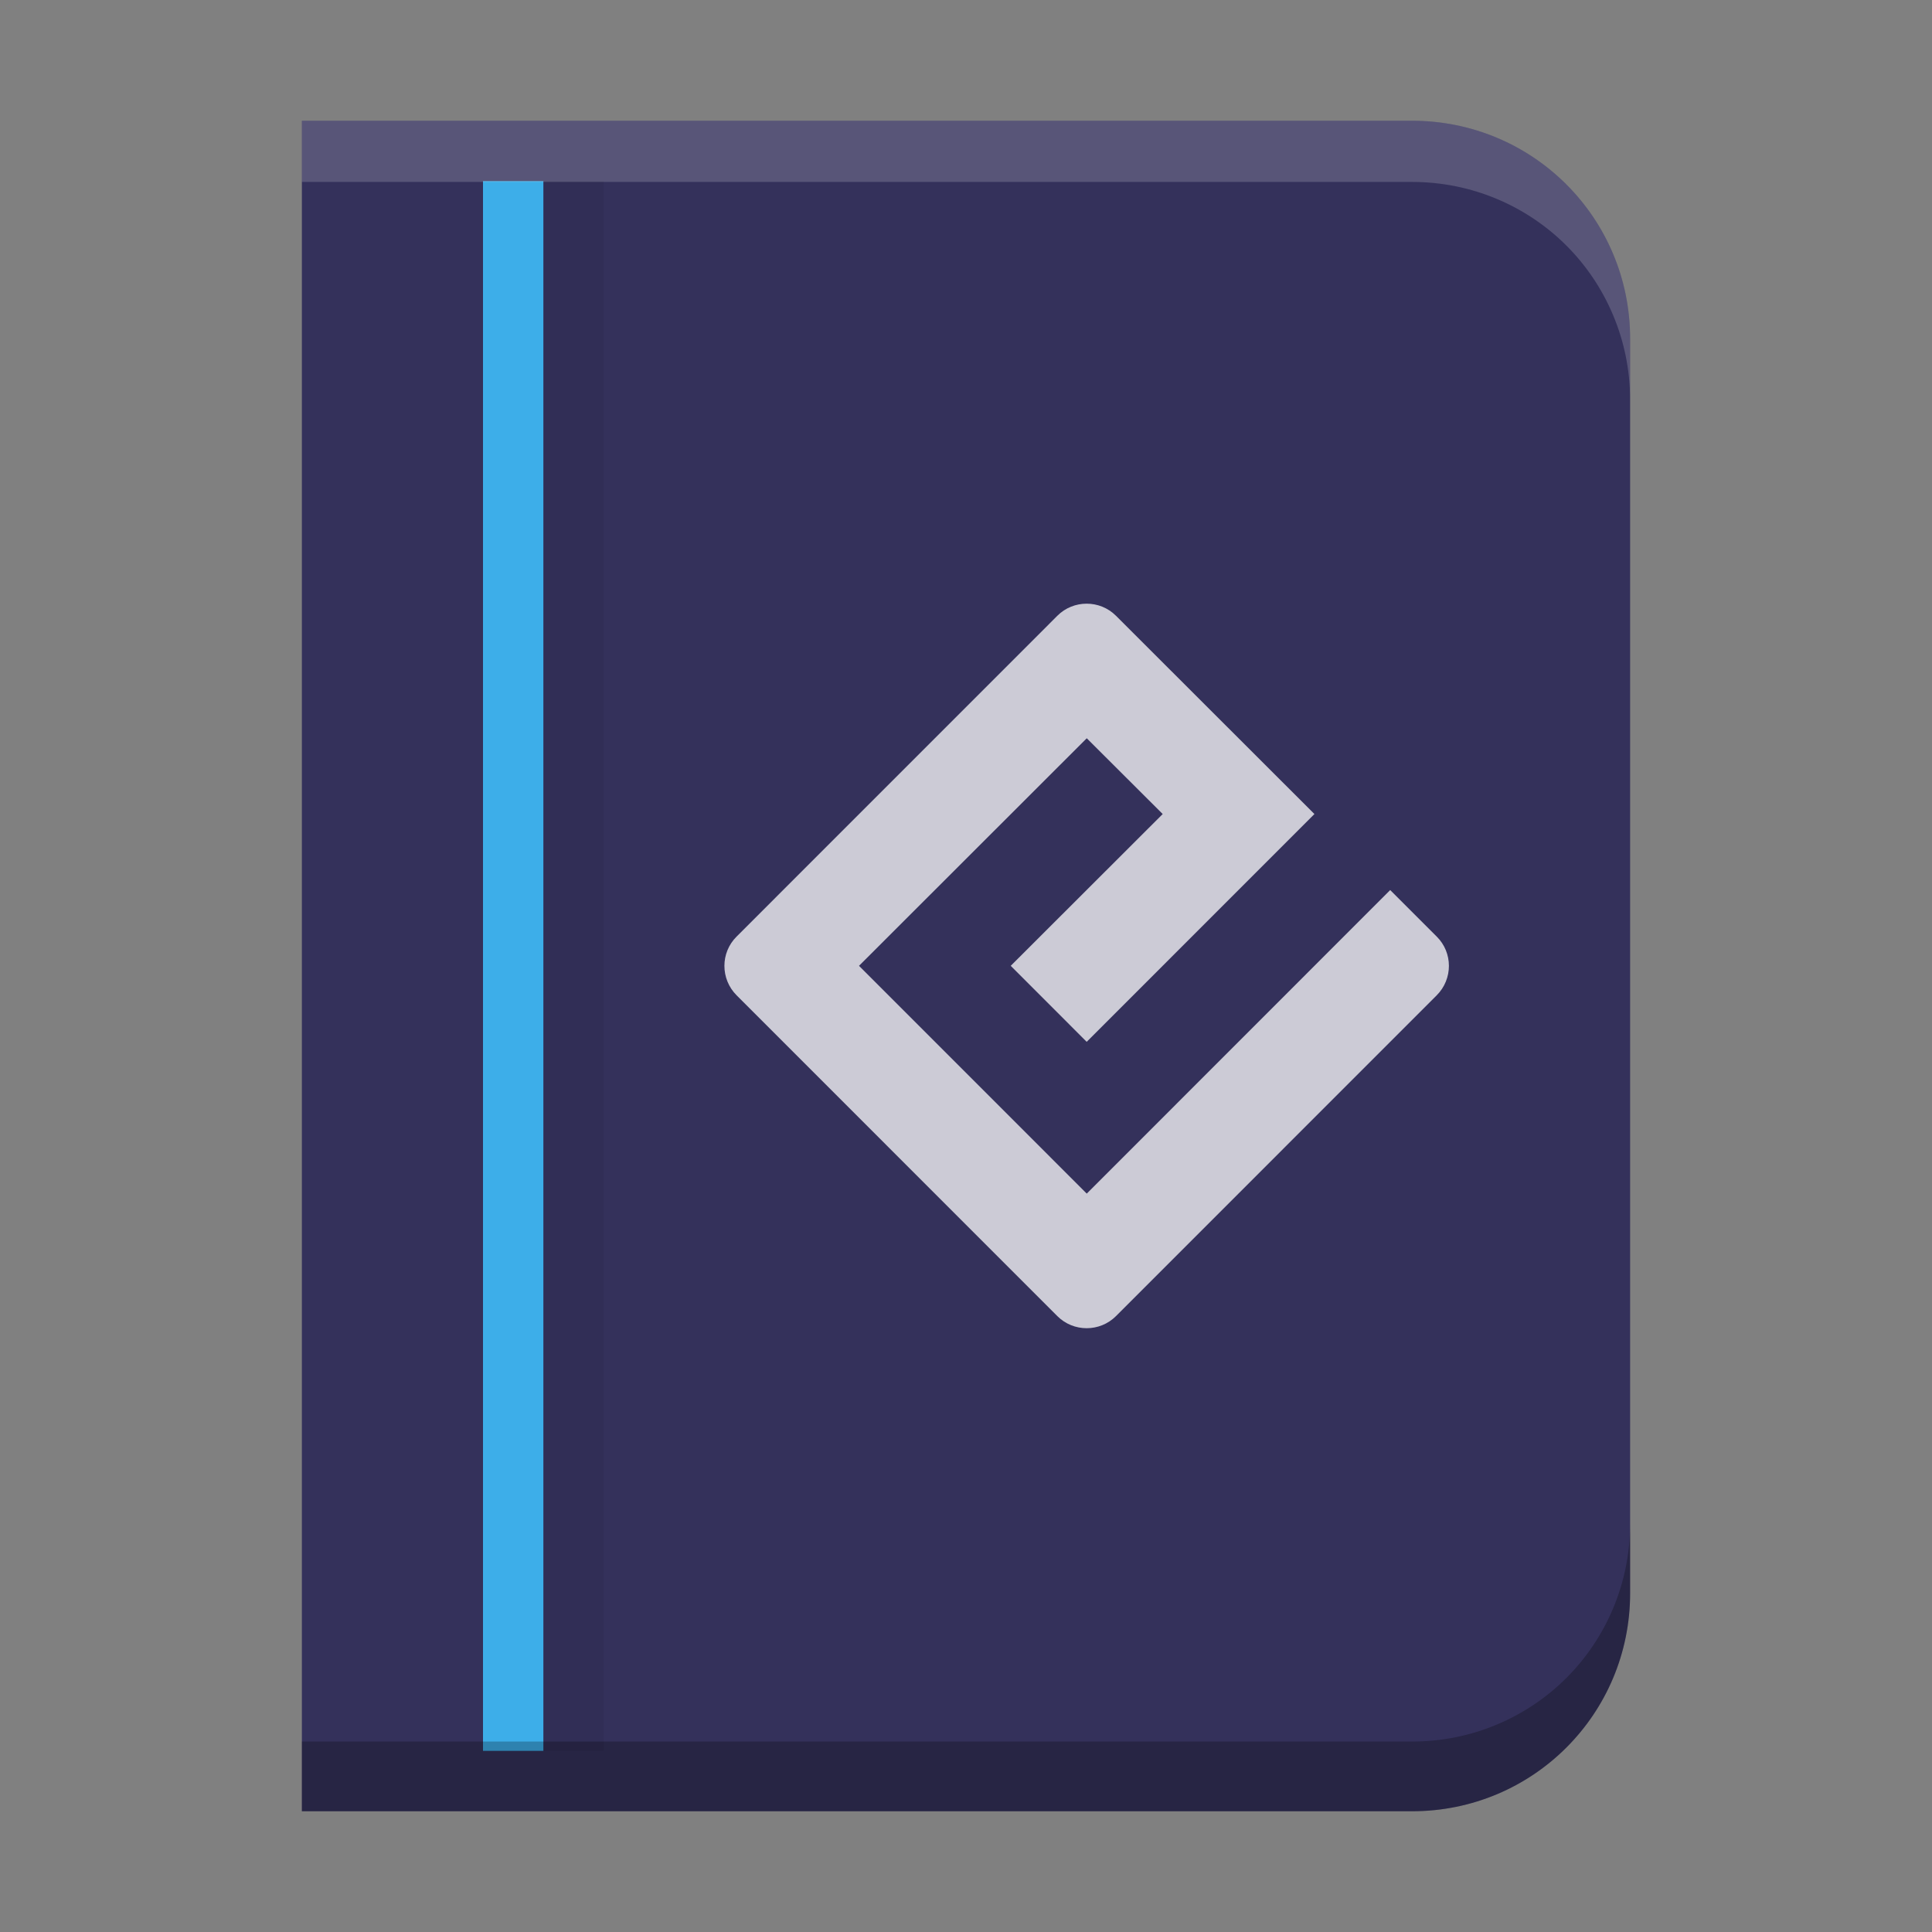 <?xml version="1.0" encoding="UTF-8" standalone="no"?>
<svg
   width="64"
   height="64"
   version="1.1"
   id="svg33"
   sodipodi:docname="application-epub+zip.svg"
   inkscape:version="1.3.2 (091e20ef0f, 2023-11-25)"
   viewBox="0 0 64 64"
   xmlns:inkscape="http://www.inkscape.org/namespaces/inkscape"
   xmlns:sodipodi="http://sodipodi.sourceforge.net/DTD/sodipodi-0.dtd"
   xmlns:xlink="http://www.w3.org/1999/xlink"
   xmlns="http://www.w3.org/2000/svg"
   xmlns:svg="http://www.w3.org/2000/svg"
   xmlns:rdf="http://www.w3.org/1999/02/22-rdf-syntax-ns#"
   xmlns:cc="http://creativecommons.org/ns#"
   xmlns:dc="http://purl.org/dc/elements/1.1/">
  <rect x="0" y="0" width="64" height="64" fill="#808080" stroke="none"/>
  <style
     type="text/css"
     id="current-color-scheme">
      .ColorScheme-Text {
        color:#232629;
      }
      .ColorScheme-Highlight {
        color:#3daee9;
      }
      </style>
  <sodipodi:namedview
     pagecolor="#ffffff"
     bordercolor="#666666"
     borderopacity="1"
     objecttolerance="10"
     gridtolerance="10"
     guidetolerance="10"
     inkscape:pageopacity="0"
     inkscape:pageshadow="2"
     inkscape:window-width="1920"
     inkscape:window-height="996"
     id="namedview35"
     showgrid="false"
     inkscape:zoom="6.71"
     inkscape:cx="15.946349"
     inkscape:cy="15.946349"
     inkscape:window-x="0"
     inkscape:window-y="0"
     inkscape:window-maximized="1"
     inkscape:current-layer="g861"
     inkscape:pagecheckerboard="0"
     inkscape:showpageshadow="2"
     inkscape:deskcolor="#d1d1d1" />
  <defs
     id="defs9">
    <linearGradient
       id="a"
       y1="392.36"
       y2="336.36"
       gradientUnits="userSpaceOnUse"
       x2="0"
       gradientTransform="translate(268.33,166.62)">
      <stop
         stop-color="#ffffff"
         stop-opacity="0"
         id="stop2" />
      <stop
         offset="1"
         stop-color="#ffffff"
         stop-opacity=".2"
         id="stop4" />
    </linearGradient>
    <linearGradient
       xlink:href="#a"
       id="b"
       y1="392.36"
       y2="365.2"
       gradientUnits="userSpaceOnUse"
       x2="0"
       gradientTransform="translate(-39,-363.36)" />
    <linearGradient
       xlink:href="#a"
       id="c"
       y1="392.36"
       y2="336.36"
       gradientUnits="userSpaceOnUse"
       x2="0"
       gradientTransform="matrix(1,0,0,0.966,-14,-319.8)" />
  </defs>
  <g
     id="g861">
    <path
       inkscape:connector-curvature="0"
       id="path862"
       d="M 10,4 V 11.223 52.777 60 h 7.223 12.926 16.629 C 50.779,60 54,56.779 54,52.777 V 11.223 C 54,7.221 50.779,4 46.777,4 H 34.445 26 17.223 Z"
       style="color:#000000;display:inline;color-interpolation:sRGB;color-interpolation-filters:linearRGB;fill:#34315b;fill-opacity:1;stroke-width:2;color-rendering:auto;image-rendering:auto;shape-rendering:auto;text-rendering:auto" />
    <rect
       width="2"
       x="16"
       y="6"
       height="52"
       id="rect19"
       class="ColorScheme-Highlight"
       style="fill:currentColor;fill-opacity:1;stroke-width:2" />
    <rect
       style="color:#000000;color-interpolation:sRGB;color-interpolation-filters:linearRGB;fill-opacity:0.059;stroke-width:2;color-rendering:auto;image-rendering:auto;shape-rendering:auto;text-rendering:auto"
       id="rect21"
       height="52"
       width="2"
       y="6"
       x="18" />
    <path
       d="M 36,39.54 28.456,31.994 36,24.456 l 2.516,2.51 -5.034,5.028 2.516,2.518 7.544,-7.546 -6.574,-6.568 c -0.534,-0.534 -1.408,-0.534 -1.942,0 L 24.402,31.024 c -0.54,0.534 -0.54,1.408 0,1.948 l 10.624,10.626 c 0.534,0.534 1.408,0.534 1.942,0 L 47.592,32.972 c 0.54,-0.54 0.54,-1.414 0,-1.948 l -1.54,-1.54 z m 0,0"
       id="path27"
       inkscape:connector-curvature="0"
       style="opacity:0.75;fill:#ffffff;stroke-width:2" />
    <path
       inkscape:connector-curvature="0"
       id="path905"
       d="m 54,50.469 c 0,1 -0.202,1.952 -0.566,2.816 -0.364,0.865 -0.89,1.644 -1.543,2.297 -0.653,0.653 -1.432,1.178 -2.297,1.543 -0.865,0.364 -1.816,0.566 -2.816,0.566 H 30.148 17.223 10 V 60 h 7.223 12.926 16.629 C 50.779,60 54,56.779 54,52.777 Z"
       style="color:#000000;opacity:0.25;color-interpolation:sRGB;color-interpolation-filters:linearRGB;fill:#000000;stroke-width:2;color-rendering:auto;image-rendering:auto;shape-rendering:auto;text-rendering:auto" />
    <path
       inkscape:connector-curvature="0"
       id="path862-3"
       d="M 10,4 V 6.027 H 17.223 26 34.445 46.777 c 1,0 1.952,0.202 2.816,0.566 0.865,0.364 1.644,0.89 2.297,1.543 0.653,0.653 1.179,1.432 1.543,2.297 C 53.798,11.298 54,12.25 54,13.25 V 11.223 C 54,7.221 50.779,4 46.777,4 H 34.445 26 17.223 Z"
       style="color:#000000;opacity:0.179;color-interpolation:sRGB;color-interpolation-filters:linearRGB;fill:#ffffff;stroke-width:2;color-rendering:auto;image-rendering:auto;shape-rendering:auto;text-rendering:auto" />
  </g>
</svg>
